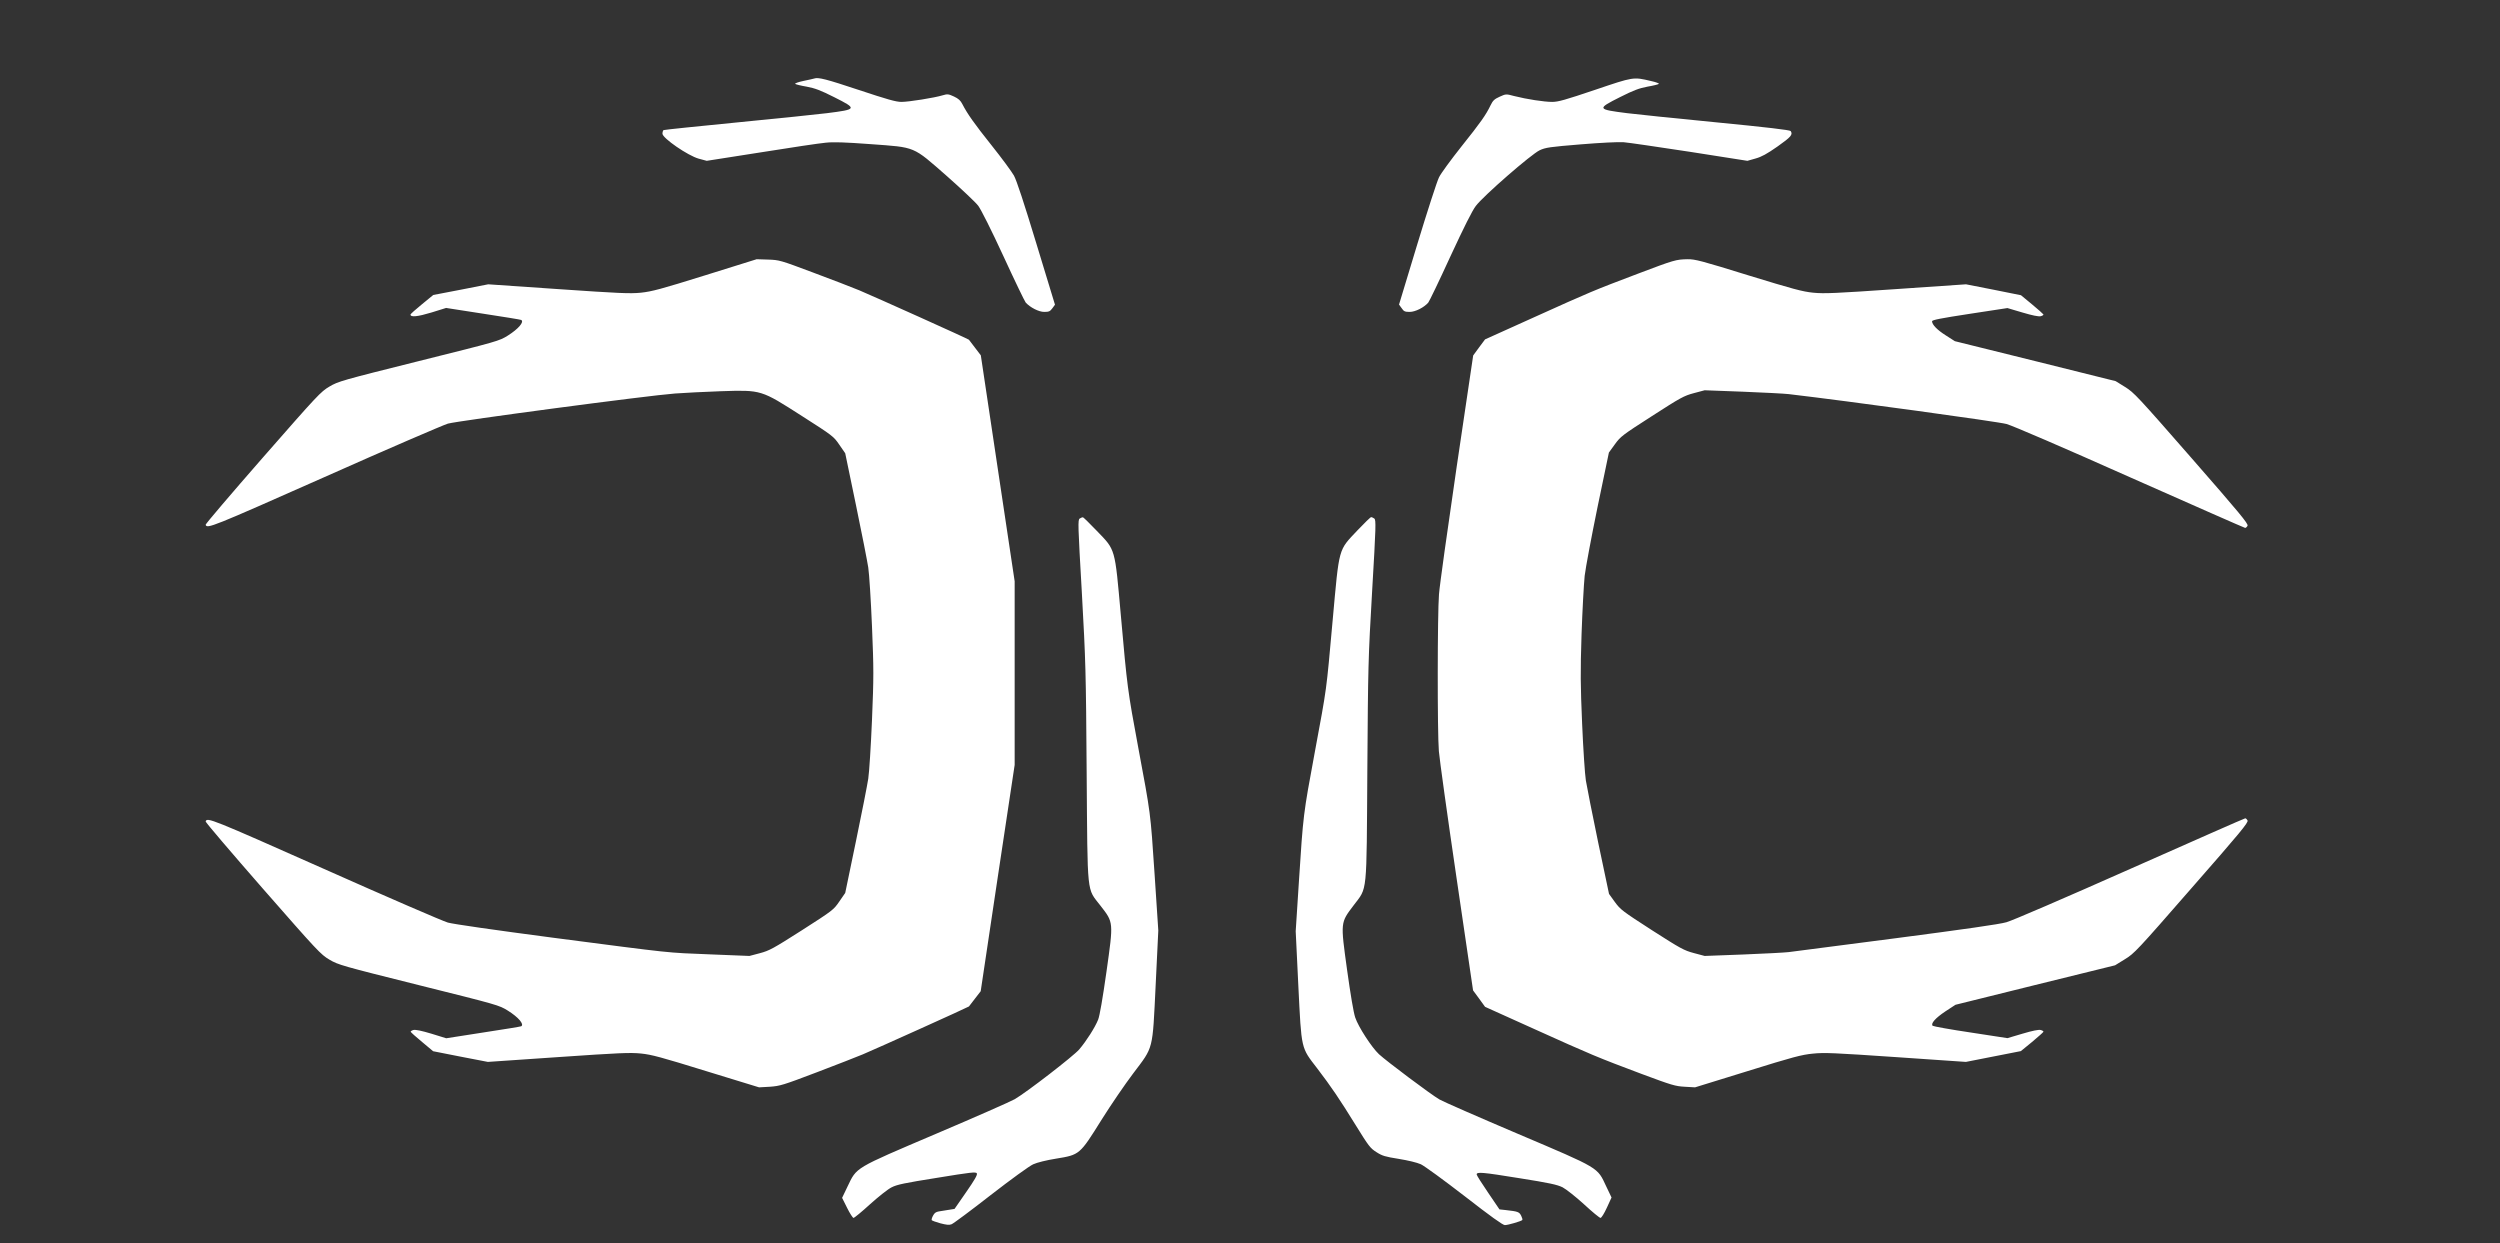 <?xml version="1.0" encoding="utf-8"?>
<svg viewBox="0 124.451 500 248.609" xmlns="http://www.w3.org/2000/svg">
  <rect x="0" y="124.451" width="500" height="248.609" fill="#333333" stroke="none"/>
  <g transform="matrix(0.024, 0, 0, -0.024, 15.372, 489.472)" fill="white" stroke="none" style="">
    <path d="M 6515 14460 C 6753 14381 6826 14360 6871 14360 C 6933 14360 7146 14394 7215 14415 C 7255 14427 7263 14426 7309 14405 C 7347 14387 7364 14372 7380 14340 C 7422 14259 7476 14182 7625 13995 C 7708 13891 7791 13778 7809 13746 C 7831 13707 7893 13518 7996 13179 L 8151 12670 L 8129 12640 C 8110 12614 8100 12610 8061 12610 C 8016 12610 7944 12647 7907 12688 C 7899 12697 7815 12871 7722 13073 C 7620 13294 7535 13463 7511 13495 C 7489 13524 7371 13635 7250 13742 C 6962 13994 6995 13980 6615 14008 C 6400 14024 6303 14027 6240 14020 C 6193 14016 5951 13980 5702 13940 L 5249 13869 L 5182 13887 C 5092 13912 4880 14058 4880 14095 C 4880 14108 4884 14121 4889 14125 C 4894 14128 5175 14157 5512 14190 C 5849 14223 6181 14257 6250 14266 C 6503 14298 6505 14302 6310 14400 C 6197 14457 6151 14474 6082 14487 C 6034 14495 5991 14506 5986 14510 C 5982 14515 6013 14526 6056 14535 C 6100 14544 6140 14553 6145 14555 C 6179 14567 6247 14549 6515 14460 Z M 13118 14534 C 13159 14525 13188 14514 13183 14510 C 13179 14506 13136 14495 13088 14487 C 13019 14474 12973 14457 12860 14400 C 12665 14302 12667 14298 12920 14266 C 12989 14257 13322 14223 13659 14190 C 14079 14149 14276 14126 14282 14117 C 14301 14087 14286 14069 14173 13989 C 14083 13926 14039 13902 13988 13888 L 13921 13869 L 13443 13944 C 13180 13984 12931 14021 12890 14024 C 12845 14027 12701 14020 12530 14006 C 12274 13985 12239 13980 12190 13957 C 12121 13925 11722 13578 11658 13493 C 11628 13454 11559 13316 11445 13070 C 11353 12869 11270 12697 11262 12688 C 11227 12647 11154 12610 11107 12610 C 11067 12610 11058 12614 11040 12641 L 11018 12671 L 11170 13173 C 11254 13449 11335 13700 11351 13731 C 11366 13763 11450 13877 11537 13987 C 11700 14191 11742 14251 11781 14332 C 11800 14371 11812 14383 11856 14403 C 11909 14427 11910 14427 11977 14409 C 12084 14382 12228 14360 12294 14360 C 12345 14360 12404 14377 12650 14460 C 12975 14570 12969 14569 13118 14534 Z M 6130 12940 C 6281 12884 6457 12816 6520 12790 C 6635 12742 7431 12384 7434 12378 C 7436 12376 7458 12346 7485 12311 L 7533 12248 L 7674 11306 L 7815 10365 L 7815 9600 L 7815 8835 L 7673 7892 L 7532 6949 L 7484 6887 C 7458 6853 7435 6824 7434 6822 C 7431 6817 6646 6463 6550 6423 C 6503 6403 6330 6336 6165 6273 C 5884 6166 5859 6159 5775 6153 L 5685 6148 L 5245 6283 C 4870 6399 4790 6421 4700 6430 C 4609 6439 4520 6435 4010 6400 L 3425 6360 L 3197 6404 L 2969 6449 L 2877 6526 C 2826 6568 2784 6606 2782 6611 C 2780 6615 2791 6622 2805 6626 C 2823 6630 2872 6620 2955 6595 L 3078 6557 L 3386 6605 C 3556 6631 3698 6654 3703 6657 C 3730 6673 3680 6732 3592 6787 C 3518 6833 3510 6835 2849 7000 C 2205 7161 2178 7169 2105 7212 C 2032 7255 2007 7282 1549 7805 C 1285 8107 1071 8358 1073 8364 C 1085 8400 1119 8386 2060 7968 C 2585 7734 3050 7533 3092 7521 C 3140 7508 3473 7460 3967 7395 C 4988 7262 4902 7271 5280 7256 L 5605 7243 L 5692 7266 C 5771 7287 5802 7304 6042 7457 C 6301 7623 6306 7627 6354 7697 L 6403 7768 L 6492 8197 C 6541 8432 6587 8668 6595 8720 C 6603 8772 6617 8992 6626 9207 C 6641 9570 6641 9630 6626 9992 C 6617 10208 6603 10428 6595 10480 C 6587 10532 6541 10768 6492 11003 L 6403 11432 L 6354 11503 C 6306 11573 6301 11577 6043 11742 C 5699 11962 5708 11960 5365 11949 C 5233 11944 5062 11936 4985 11930 C 4755 11913 3179 11703 3092 11679 C 3050 11666 2585 11466 2060 11232 C 1122 10816 1085 10801 1073 10836 C 1071 10842 1285 11093 1549 11395 C 2007 11918 2032 11945 2105 11988 C 2178 12031 2205 12039 2849 12200 C 3510 12365 3518 12367 3592 12413 C 3679 12468 3730 12527 3703 12543 C 3698 12546 3556 12569 3386 12595 L 3077 12643 L 2955 12605 C 2840 12570 2780 12564 2780 12588 C 2780 12592 2823 12631 2875 12673 L 2970 12751 L 3199 12795 L 3428 12840 L 4011 12800 C 4521 12765 4607 12761 4700 12770 C 4793 12780 4864 12799 5236 12915 L 5665 13049 L 5760 13046 C 5853 13043 5861 13041 6130 12940 Z M 13928 12915 C 14303 12800 14380 12779 14470 12770 C 14562 12761 14652 12765 15159 12800 L 15743 12840 L 15972 12795 L 16201 12749 L 16293 12673 C 16344 12631 16386 12593 16388 12589 C 16390 12584 16380 12578 16365 12574 C 16347 12570 16297 12580 16213 12605 L 16088 12642 L 15774 12594 C 15532 12557 15460 12543 15460 12532 C 15460 12504 15502 12460 15575 12414 L 15650 12366 L 16320 12200 L 16990 12033 L 17069 11984 C 17143 11938 17174 11905 17623 11391 C 18024 10932 18097 10844 18089 10828 C 18084 10818 18075 10810 18069 10810 C 18064 10810 17633 11000 17112 11231 C 16549 11482 16131 11662 16080 11676 C 16012 11695 14769 11866 14265 11925 C 14232 11929 14061 11938 13885 11945 L 13565 11957 L 13475 11933 C 13392 11911 13365 11896 13126 11742 C 12880 11584 12864 11572 12817 11507 L 12767 11438 L 12673 10987 C 12622 10738 12573 10479 12565 10410 C 12558 10341 12546 10121 12539 9920 C 12529 9605 12530 9503 12544 9175 C 12553 8966 12567 8755 12575 8705 C 12583 8656 12629 8423 12678 8187 L 12768 7760 L 12817 7692 C 12863 7629 12880 7616 13125 7458 C 13364 7305 13392 7289 13475 7267 L 13565 7243 L 13885 7255 C 14061 7262 14232 7271 14265 7275 C 14298 7279 14701 7331 15160 7391 C 15726 7465 16022 7507 16080 7524 C 16130 7538 16559 7723 17113 7969 C 17634 8200 18064 8390 18070 8390 C 18075 8390 18084 8382 18089 8372 C 18098 8356 18027 8270 17623 7809 C 17167 7286 17145 7263 17066 7215 L 16985 7165 L 16320 7001 L 15655 6836 L 15571 6781 C 15487 6725 15447 6679 15465 6661 C 15471 6656 15613 6630 15782 6605 L 16088 6558 L 16213 6595 C 16297 6620 16347 6630 16365 6626 C 16380 6622 16390 6615 16388 6611 C 16386 6606 16343 6568 16293 6526 L 16200 6450 L 15971 6405 L 15742 6360 L 15159 6400 C 14644 6435 14562 6439 14467 6429 C 14373 6420 14301 6401 13922 6283 L 13485 6148 L 13399 6153 C 13321 6157 13291 6166 13039 6260 C 12671 6398 12619 6420 12145 6634 L 11735 6819 L 11685 6888 L 11635 6956 L 11497 7895 C 11421 8412 11355 8887 11350 8950 C 11337 9107 11338 10096 11351 10256 C 11356 10327 11423 10804 11498 11316 L 11636 12247 L 11685 12314 L 11735 12381 L 12145 12566 C 12619 12780 12633 12786 13005 12927 C 13314 13044 13325 13047 13423 13049 C 13484 13050 13538 13036 13928 12915 Z M 8500 10785 C 8657 10622 8649 10650 8700 10080 C 8753 9482 8756 9458 8845 8979 C 8949 8421 8946 8450 8981 7925 L 9012 7455 L 8990 7000 C 8963 6447 8974 6491 8802 6263 C 8736 6176 8617 6002 8538 5876 C 8357 5586 8357 5586 8161 5554 C 8080 5541 8003 5522 7970 5507 C 7938 5493 7788 5384 7615 5250 C 7450 5121 7303 5012 7289 5007 C 7270 4999 7246 5002 7196 5015 C 7159 5025 7127 5037 7124 5041 C 7121 5046 7126 5063 7135 5079 C 7146 5101 7159 5110 7183 5114 C 7200 5116 7237 5122 7264 5127 L 7314 5135 L 7411 5275 C 7482 5377 7506 5419 7500 5431 C 7492 5445 7455 5441 7168 5394 C 6898 5351 6835 5338 6790 5315 C 6759 5300 6679 5236 6610 5174 C 6541 5111 6479 5060 6472 5060 C 6466 5060 6441 5098 6419 5143 L 6377 5227 L 6422 5321 C 6501 5485 6473 5468 7160 5761 C 7487 5900 7782 6030 7815 6049 C 7914 6106 8306 6409 8353 6464 C 8412 6533 8486 6649 8511 6713 C 8524 6747 8548 6886 8580 7111 C 8639 7530 8640 7520 8530 7662 C 8414 7812 8423 7728 8415 8769 C 8409 9622 8407 9692 8375 10269 C 8342 10841 8341 10876 8357 10888 C 8367 10895 8379 10899 8385 10898 C 8390 10896 8442 10846 8500 10785 Z M 10812 10888 C 10827 10876 10826 10828 10794 10285 C 10761 9716 10760 9662 10754 8790 C 10747 7736 10756 7819 10640 7665 C 10529 7518 10530 7528 10585 7128 C 10614 6920 10639 6771 10653 6730 C 10679 6652 10790 6481 10851 6424 C 10915 6365 11284 6088 11355 6047 C 11388 6028 11683 5899 12010 5760 C 12697 5468 12669 5484 12745 5322 L 12789 5230 L 12750 5145 C 12728 5097 12705 5060 12697 5060 C 12689 5060 12627 5111 12559 5174 C 12490 5237 12411 5299 12381 5315 C 12336 5337 12273 5351 12021 5391 C 11712 5441 11665 5445 11665 5422 C 11665 5415 11708 5347 11760 5271 L 11855 5131 L 11910 5125 C 12009 5114 12020 5110 12036 5078 C 12044 5062 12049 5045 12045 5042 C 12035 5032 11926 5000 11900 5000 C 11883 5000 11781 5073 11565 5241 C 11389 5377 11231 5492 11200 5507 C 11166 5522 11094 5539 11015 5552 C 10902 5570 10878 5577 10830 5608 C 10779 5640 10765 5658 10660 5828 C 10521 6053 10453 6153 10337 6305 C 10199 6484 10206 6457 10179 6994 L 10157 7449 L 10184 7867 C 10220 8422 10219 8417 10315 8935 C 10420 9501 10410 9432 10465 10040 C 10521 10657 10510 10618 10672 10790 C 10729 10850 10780 10900 10786 10900 C 10791 10900 10804 10894 10812 10888 Z"/>
  </g>
</svg>